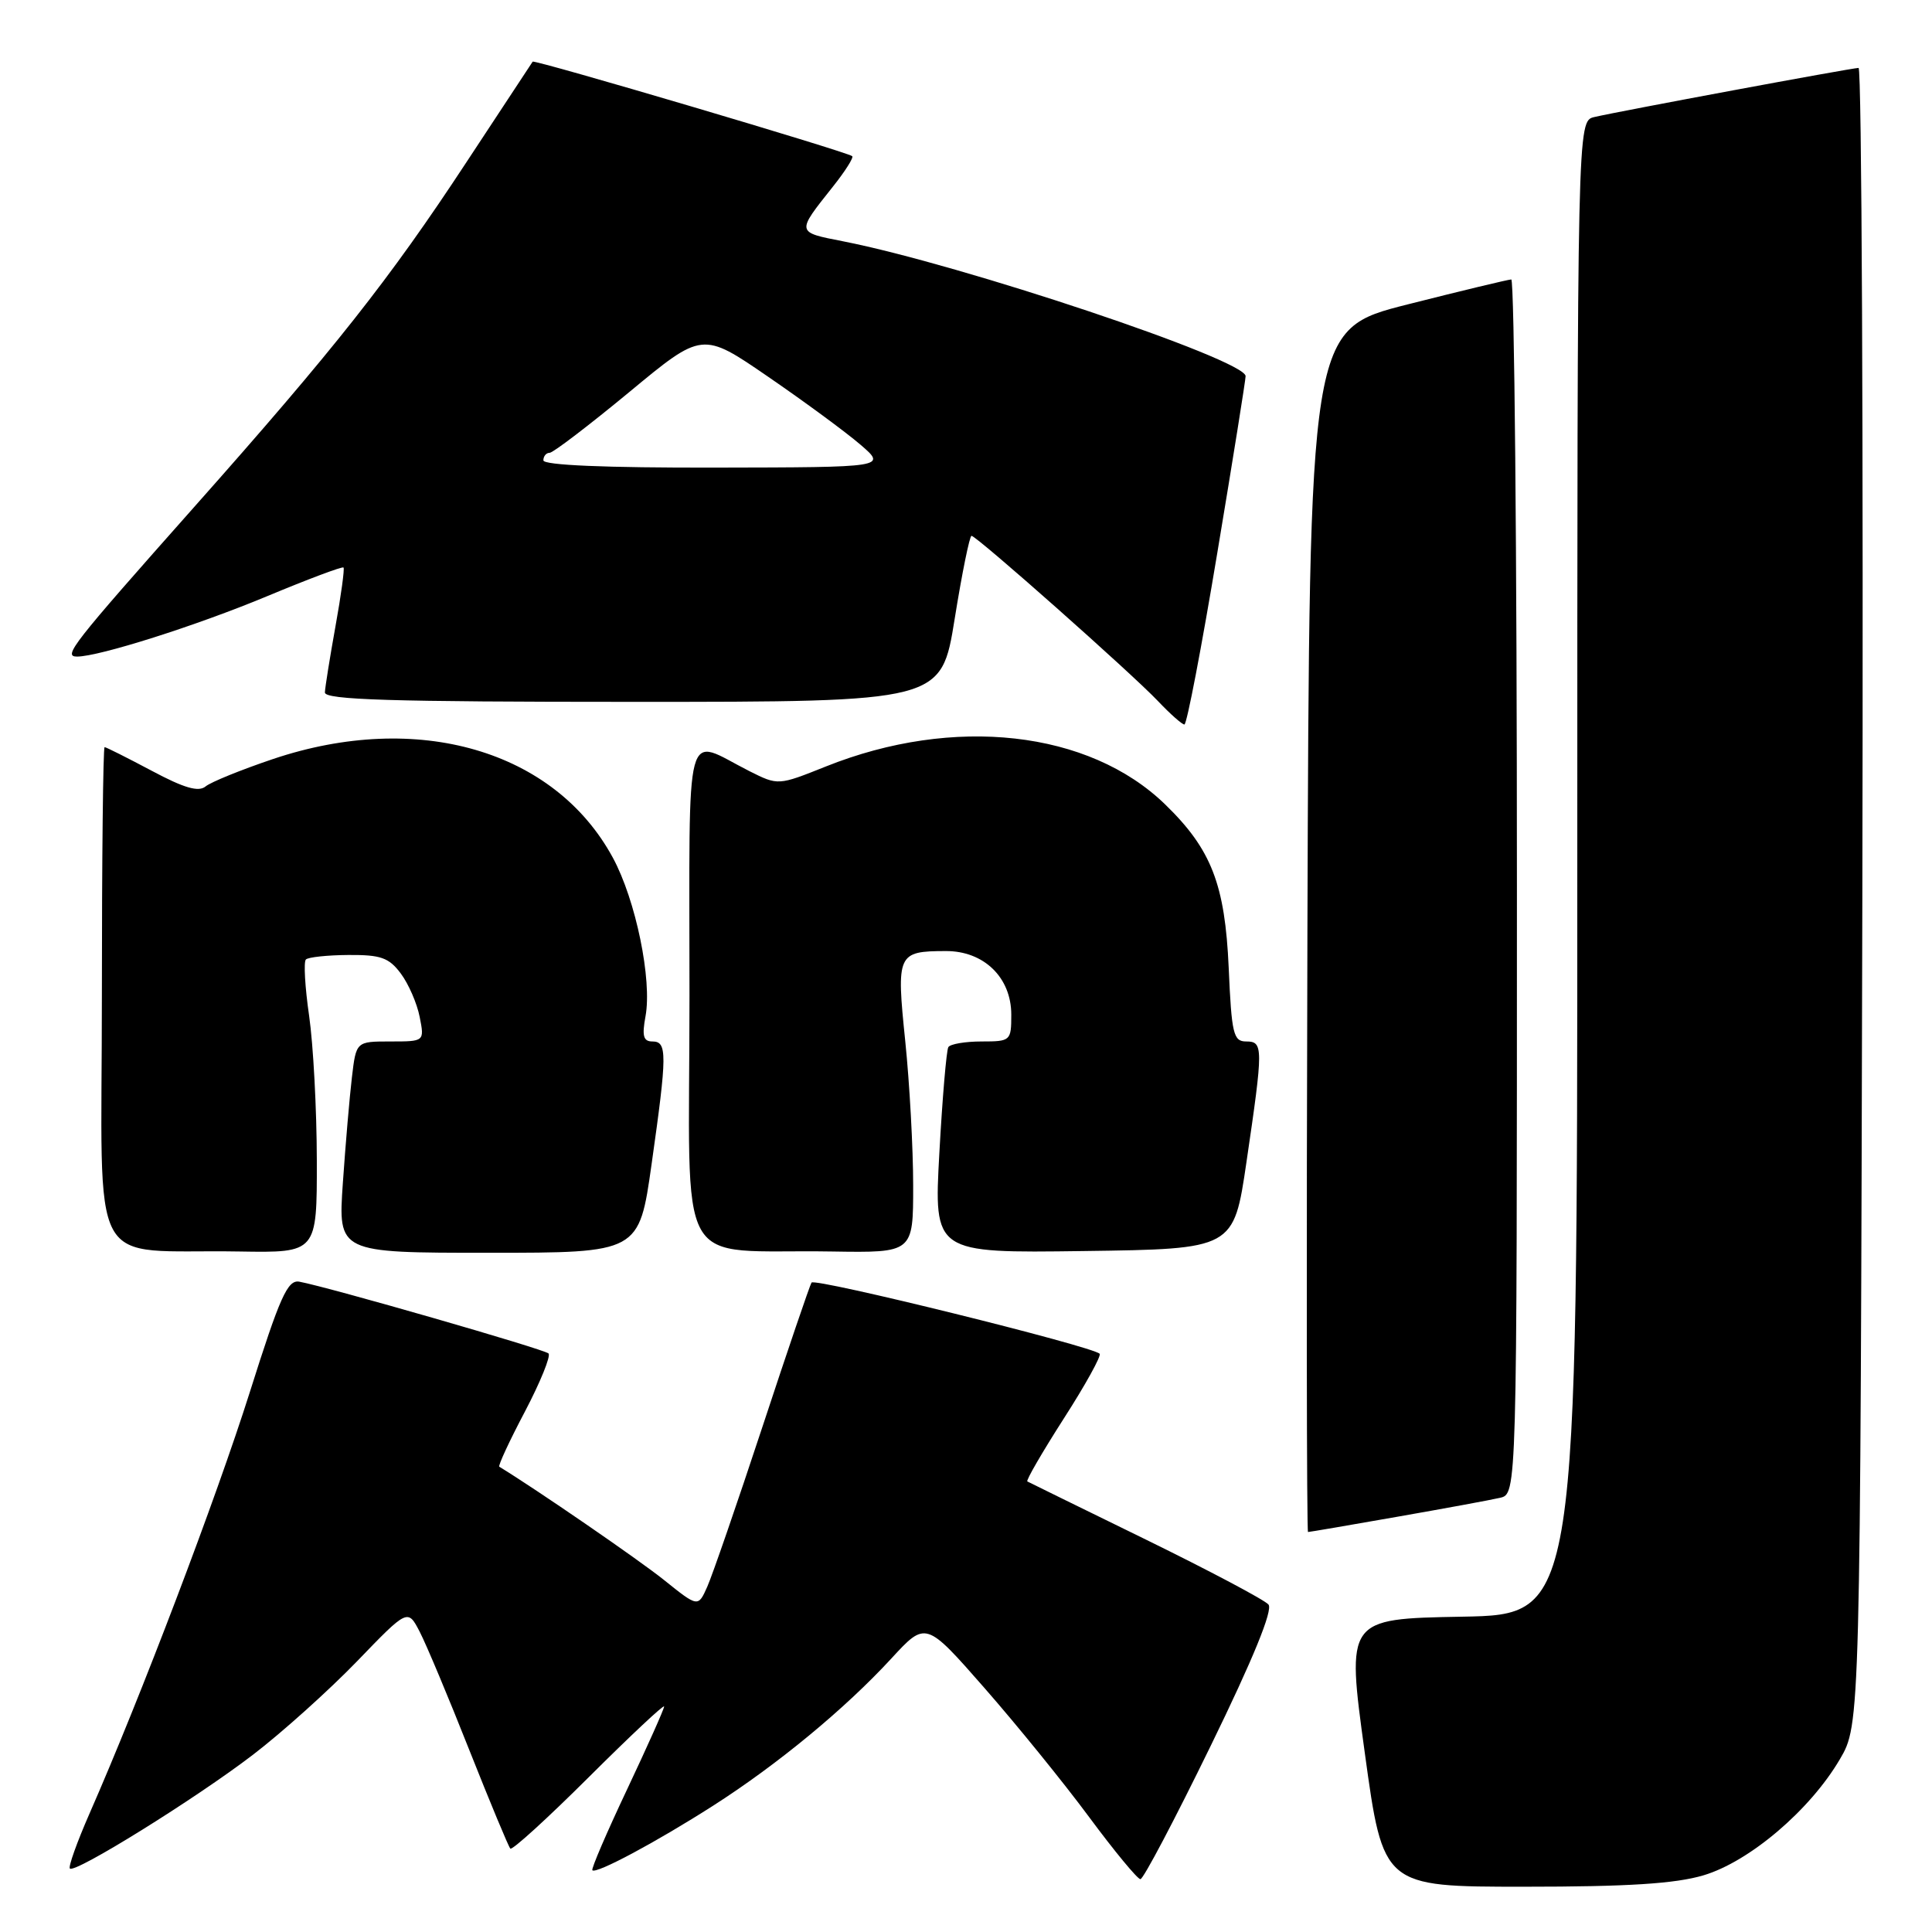 <?xml version="1.0" encoding="UTF-8" standalone="no"?>
<!DOCTYPE svg PUBLIC "-//W3C//DTD SVG 1.1//EN" "http://www.w3.org/Graphics/SVG/1.1/DTD/svg11.dtd" >
<svg xmlns="http://www.w3.org/2000/svg" xmlns:xlink="http://www.w3.org/1999/xlink" version="1.1" viewBox="0 0 256 256">
 <g >
 <path fill="currentColor"
d=" M 225.72 248.49 C 231.80 246.68 239.82 239.87 243.78 233.13 C 246.50 228.50 246.50 228.50 246.77 118.75 C 246.91 58.39 246.69 9.00 246.27 9.00 C 245.36 9.01 214.53 14.74 211.25 15.51 C 209.00 16.04 209.00 16.04 209.00 114.99 C 209.00 213.95 209.00 213.95 193.70 214.22 C 178.40 214.50 178.40 214.50 180.84 232.25 C 183.28 250.00 183.28 250.00 201.96 250.00 C 215.70 250.00 221.98 249.60 225.72 248.49 Z  M 160.41 231.36 C 166.05 219.81 168.69 213.34 168.08 212.61 C 167.57 212.00 160.26 208.13 151.83 204.00 C 143.40 199.88 136.33 196.41 136.13 196.30 C 135.92 196.18 138.10 192.43 140.96 187.96 C 143.83 183.50 145.96 179.63 145.71 179.38 C 144.70 178.37 107.94 169.29 107.53 169.95 C 107.29 170.34 104.36 178.94 101.02 189.08 C 97.68 199.21 94.39 208.73 93.72 210.24 C 92.50 212.98 92.50 212.98 88.00 209.37 C 84.64 206.67 70.93 197.25 66.16 194.35 C 65.97 194.24 67.49 190.95 69.55 187.05 C 71.60 183.14 73.01 179.67 72.68 179.34 C 72.11 178.77 43.51 170.54 39.66 169.83 C 38.11 169.55 37.10 171.80 33.09 184.50 C 28.63 198.59 18.62 224.92 11.85 240.33 C 10.20 244.10 9.03 247.37 9.26 247.59 C 9.93 248.27 25.95 238.31 33.51 232.52 C 37.37 229.57 43.56 224.00 47.28 220.16 C 54.03 213.16 54.03 213.16 55.62 216.23 C 56.49 217.91 59.45 224.97 62.19 231.90 C 64.94 238.83 67.38 244.70 67.62 244.95 C 67.87 245.20 72.55 240.93 78.03 235.47 C 83.51 230.01 88.00 225.80 88.00 226.12 C 88.00 226.45 85.79 231.39 83.09 237.11 C 80.39 242.82 78.32 247.64 78.49 247.82 C 79.00 248.34 86.96 244.08 94.50 239.26 C 103.05 233.79 111.97 226.42 118.09 219.78 C 122.67 214.80 122.67 214.80 130.43 223.65 C 134.70 228.52 140.94 236.21 144.30 240.75 C 147.66 245.29 150.73 249.00 151.11 249.00 C 151.50 249.00 155.68 241.06 160.41 231.36 Z  M 185.08 200.99 C 191.36 199.89 197.51 198.76 198.75 198.47 C 201.00 197.96 201.00 197.96 201.00 117.48 C 201.00 73.22 200.66 37.01 200.25 37.03 C 199.84 37.04 193.65 38.53 186.50 40.34 C 173.50 43.63 173.50 43.63 173.24 123.31 C 173.10 167.14 173.14 203.00 173.32 203.00 C 173.50 203.00 178.79 202.10 185.08 200.99 Z  M 41.98 153.75 C 41.97 147.01 41.51 138.40 40.96 134.60 C 40.41 130.81 40.22 127.45 40.53 127.14 C 40.83 126.83 43.37 126.56 46.17 126.54 C 50.45 126.51 51.54 126.89 53.11 129.00 C 54.14 130.38 55.26 132.96 55.61 134.75 C 56.25 138.00 56.25 138.00 51.72 138.00 C 47.19 138.00 47.19 138.00 46.63 142.75 C 46.32 145.36 45.78 151.66 45.43 156.75 C 44.79 166.00 44.79 166.00 64.73 166.00 C 84.68 166.00 84.68 166.00 86.34 154.25 C 88.41 139.65 88.42 138.00 86.45 138.00 C 85.25 138.00 85.05 137.28 85.53 134.68 C 86.43 129.87 84.25 119.26 81.20 113.64 C 73.48 99.41 55.34 94.14 36.19 100.57 C 31.98 101.99 27.96 103.62 27.25 104.20 C 26.32 104.98 24.41 104.43 20.10 102.13 C 16.86 100.41 14.06 99.00 13.86 99.00 C 13.66 99.00 13.50 113.83 13.50 131.95 C 13.50 169.59 11.29 165.48 31.75 165.83 C 42.00 166.00 42.00 166.00 41.98 153.75 Z  M 121.00 157.11 C 121.00 152.21 120.53 143.59 119.95 137.95 C 118.76 126.38 118.91 126.04 125.30 126.02 C 130.36 125.99 134.00 129.52 134.00 134.45 C 134.00 137.92 133.91 138.00 130.06 138.00 C 127.89 138.00 125.91 138.34 125.66 138.75 C 125.41 139.16 124.87 145.47 124.47 152.77 C 123.74 166.04 123.74 166.04 143.61 165.77 C 163.47 165.50 163.47 165.50 165.16 154.00 C 167.41 138.72 167.40 138.00 165.12 138.00 C 163.43 138.00 163.19 136.98 162.81 128.25 C 162.32 117.19 160.52 112.54 154.39 106.59 C 144.30 96.79 126.37 94.79 109.44 101.56 C 103.11 104.09 103.11 104.09 99.30 102.18 C 90.54 97.75 91.36 94.66 91.36 131.94 C 91.36 169.61 89.06 165.48 110.25 165.83 C 121.00 166.00 121.00 166.00 121.00 157.11 Z  M 161.30 73.25 C 163.39 60.74 165.07 50.20 165.05 49.83 C 164.89 47.61 127.41 35.06 111.74 31.98 C 105.46 30.75 105.49 30.87 110.35 24.75 C 111.99 22.69 113.15 20.86 112.92 20.69 C 112.07 20.06 70.81 7.86 70.58 8.17 C 70.45 8.35 66.50 14.35 61.80 21.50 C 51.61 37.01 44.32 46.25 25.66 67.26 C 9.51 85.46 8.30 87.00 10.21 87.00 C 13.12 87.00 26.04 82.90 35.37 79.01 C 40.79 76.75 45.36 75.03 45.52 75.20 C 45.67 75.36 45.20 78.88 44.45 83.00 C 43.71 87.12 43.08 91.06 43.05 91.75 C 43.01 92.73 51.81 93.00 83.87 93.00 C 124.73 93.00 124.73 93.00 126.50 82.00 C 127.47 75.95 128.48 71.00 128.73 71.00 C 129.40 71.00 149.95 89.22 153.44 92.90 C 155.05 94.60 156.63 96.00 156.94 96.00 C 157.26 96.00 159.22 85.76 161.30 73.25 Z  M 72.00 61.00 C 72.00 60.45 72.37 60.00 72.83 60.00 C 73.28 60.00 78.02 56.38 83.36 51.97 C 93.06 43.93 93.06 43.93 101.78 49.92 C 106.58 53.21 112.08 57.26 114.00 58.91 C 117.50 61.92 117.50 61.92 94.75 61.96 C 80.22 61.99 72.00 61.64 72.00 61.00 Z "/>
</g>
</svg>